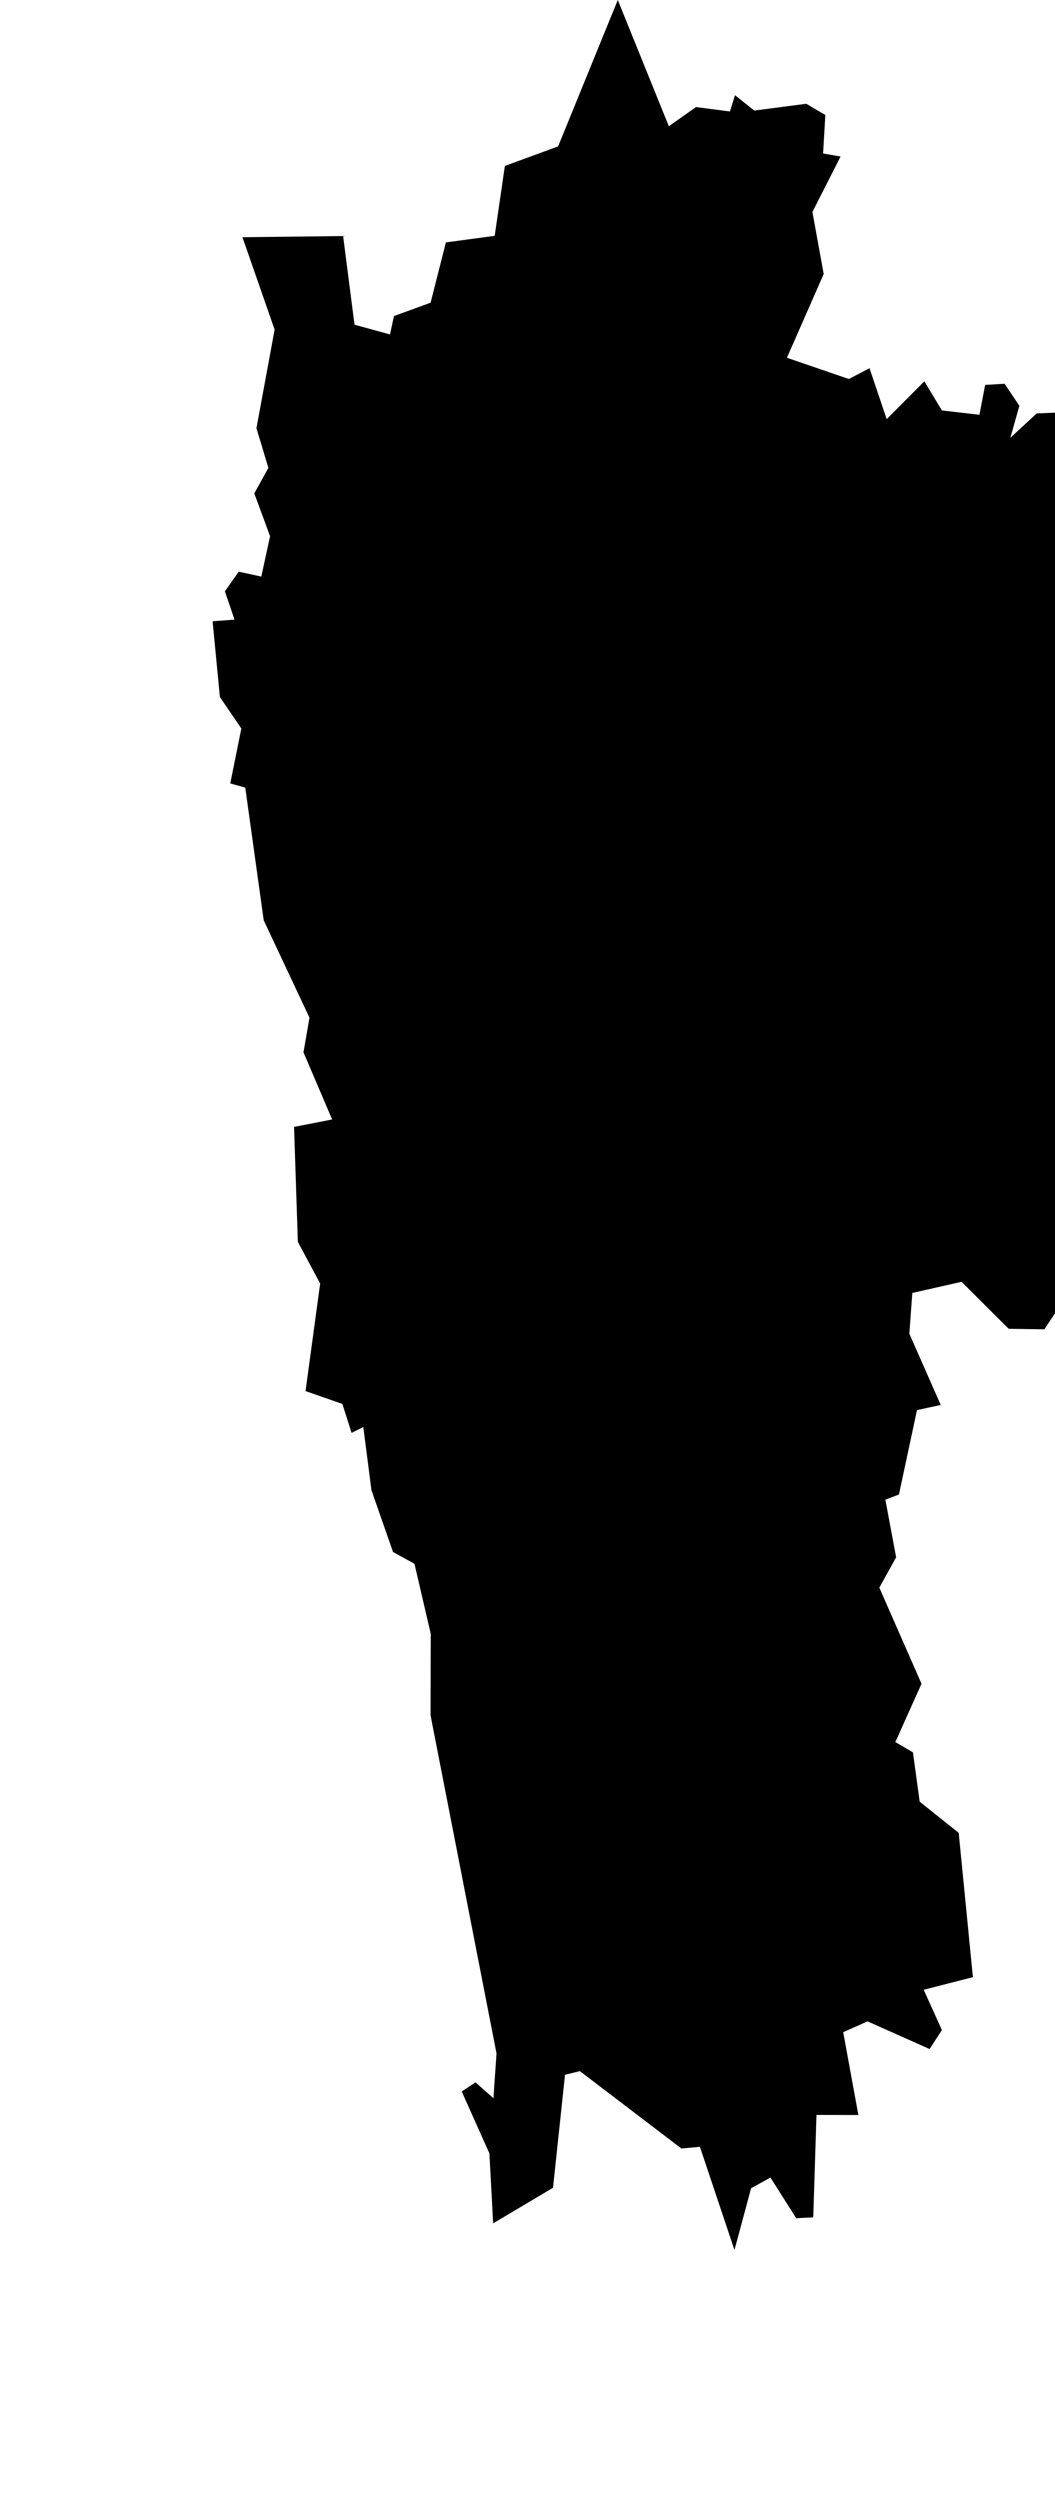 <?xml version="1.0" encoding="UTF-8" standalone="no"?>
<svg
   viewBox="0 0 24.813 58.764"
   version="1.1"
   id="svg3"
   width="24.813"
   height="58.764"
   xmlns="http://www.w3.org/2000/svg"
   xmlns:svg="http://www.w3.org/2000/svg">
   <defs
      id="defs7" />
   <g transform="translate(5,0) scale(0.9)">
      <path
         id="INMZ"
         title="Mizoram"
         d="M 0.78,6.196 3.411,6.165 3.709,8.481 4.636,8.735 4.74,8.255 5.697,7.906 6.097,6.331 7.372,6.16 7.638,4.334 9.029,3.824 10.589,0 l 1.334,3.297 0.71,-0.501 0.886,0.116 0.133,-0.425 0.505,0.401 1.357,-0.178 v 0 l 0.499,0.294 -0.059,1.005 0.457,0.079 -0.736,1.448 0.295,1.62 -0.961,2.188 1.618,0.555 0.54,-0.282 0.449,1.33 0.984,-0.988 0.459,0.761 0.981,0.114 0.149,-0.781 0.507,-0.03 0.388,0.576 -0.237,0.837 0.689,-0.638 1.03,-0.042 v 0 l -0.062,1.526 1.346,1.3 0.139,3.868 0.824,1.815 -0.994,5.699 0.355,1.035 -1.013,0.766 0.606,2.973 -0.435,1.688 0.412,0.267 -2.008,3.027 -0.932,-0.014 -1.23,-1.227 -1.288,0.291 -0.078,1.065 0.82,1.86 -0.62,0.135 -0.472,2.205 -0.355,0.134 0.282,1.505 -0.439,0.793 1.102,2.51 -0.684,1.524 0.46,0.268 0.176,1.288 1.02,0.815 0.371,3.769 -1.286,0.329 0.476,1.053 -0.322,0.495 -1.622,-0.723 -0.635,0.283 0.396,2.164 -1.095,-0.003 -0.084,2.675 -0.445,0.023 -0.674,-1.063 -0.505,0.28 -0.435,1.613 -0.903,-2.695 -0.484,0.044 L 9.598,54.095 9.21,54.191 8.896,57.142 7.332,58.071 7.234,56.245 6.511,54.627 6.871,54.388 7.339,54.803 7.42,53.634 5.696,44.803 5.701,42.674 5.276,40.845 4.715,40.535 4.151,38.922 3.939,37.273 3.632,37.425 3.392,36.669 2.429,36.333 2.811,33.525 2.228,32.435 2.129,29.433 3.124,29.239 2.375,27.485 2.532,26.58 1.336,24.037 0.854,20.572 0.462,20.462 0.751,19.028 0.191,18.205 v 0 L 0,16.226 0.573,16.184 0.322,15.445 0.682,14.931 1.273,15.06 1.502,14.005 1.09,12.887 1.458,12.22 1.146,11.184 1.621,8.609 Z" />
   </g>
</svg>